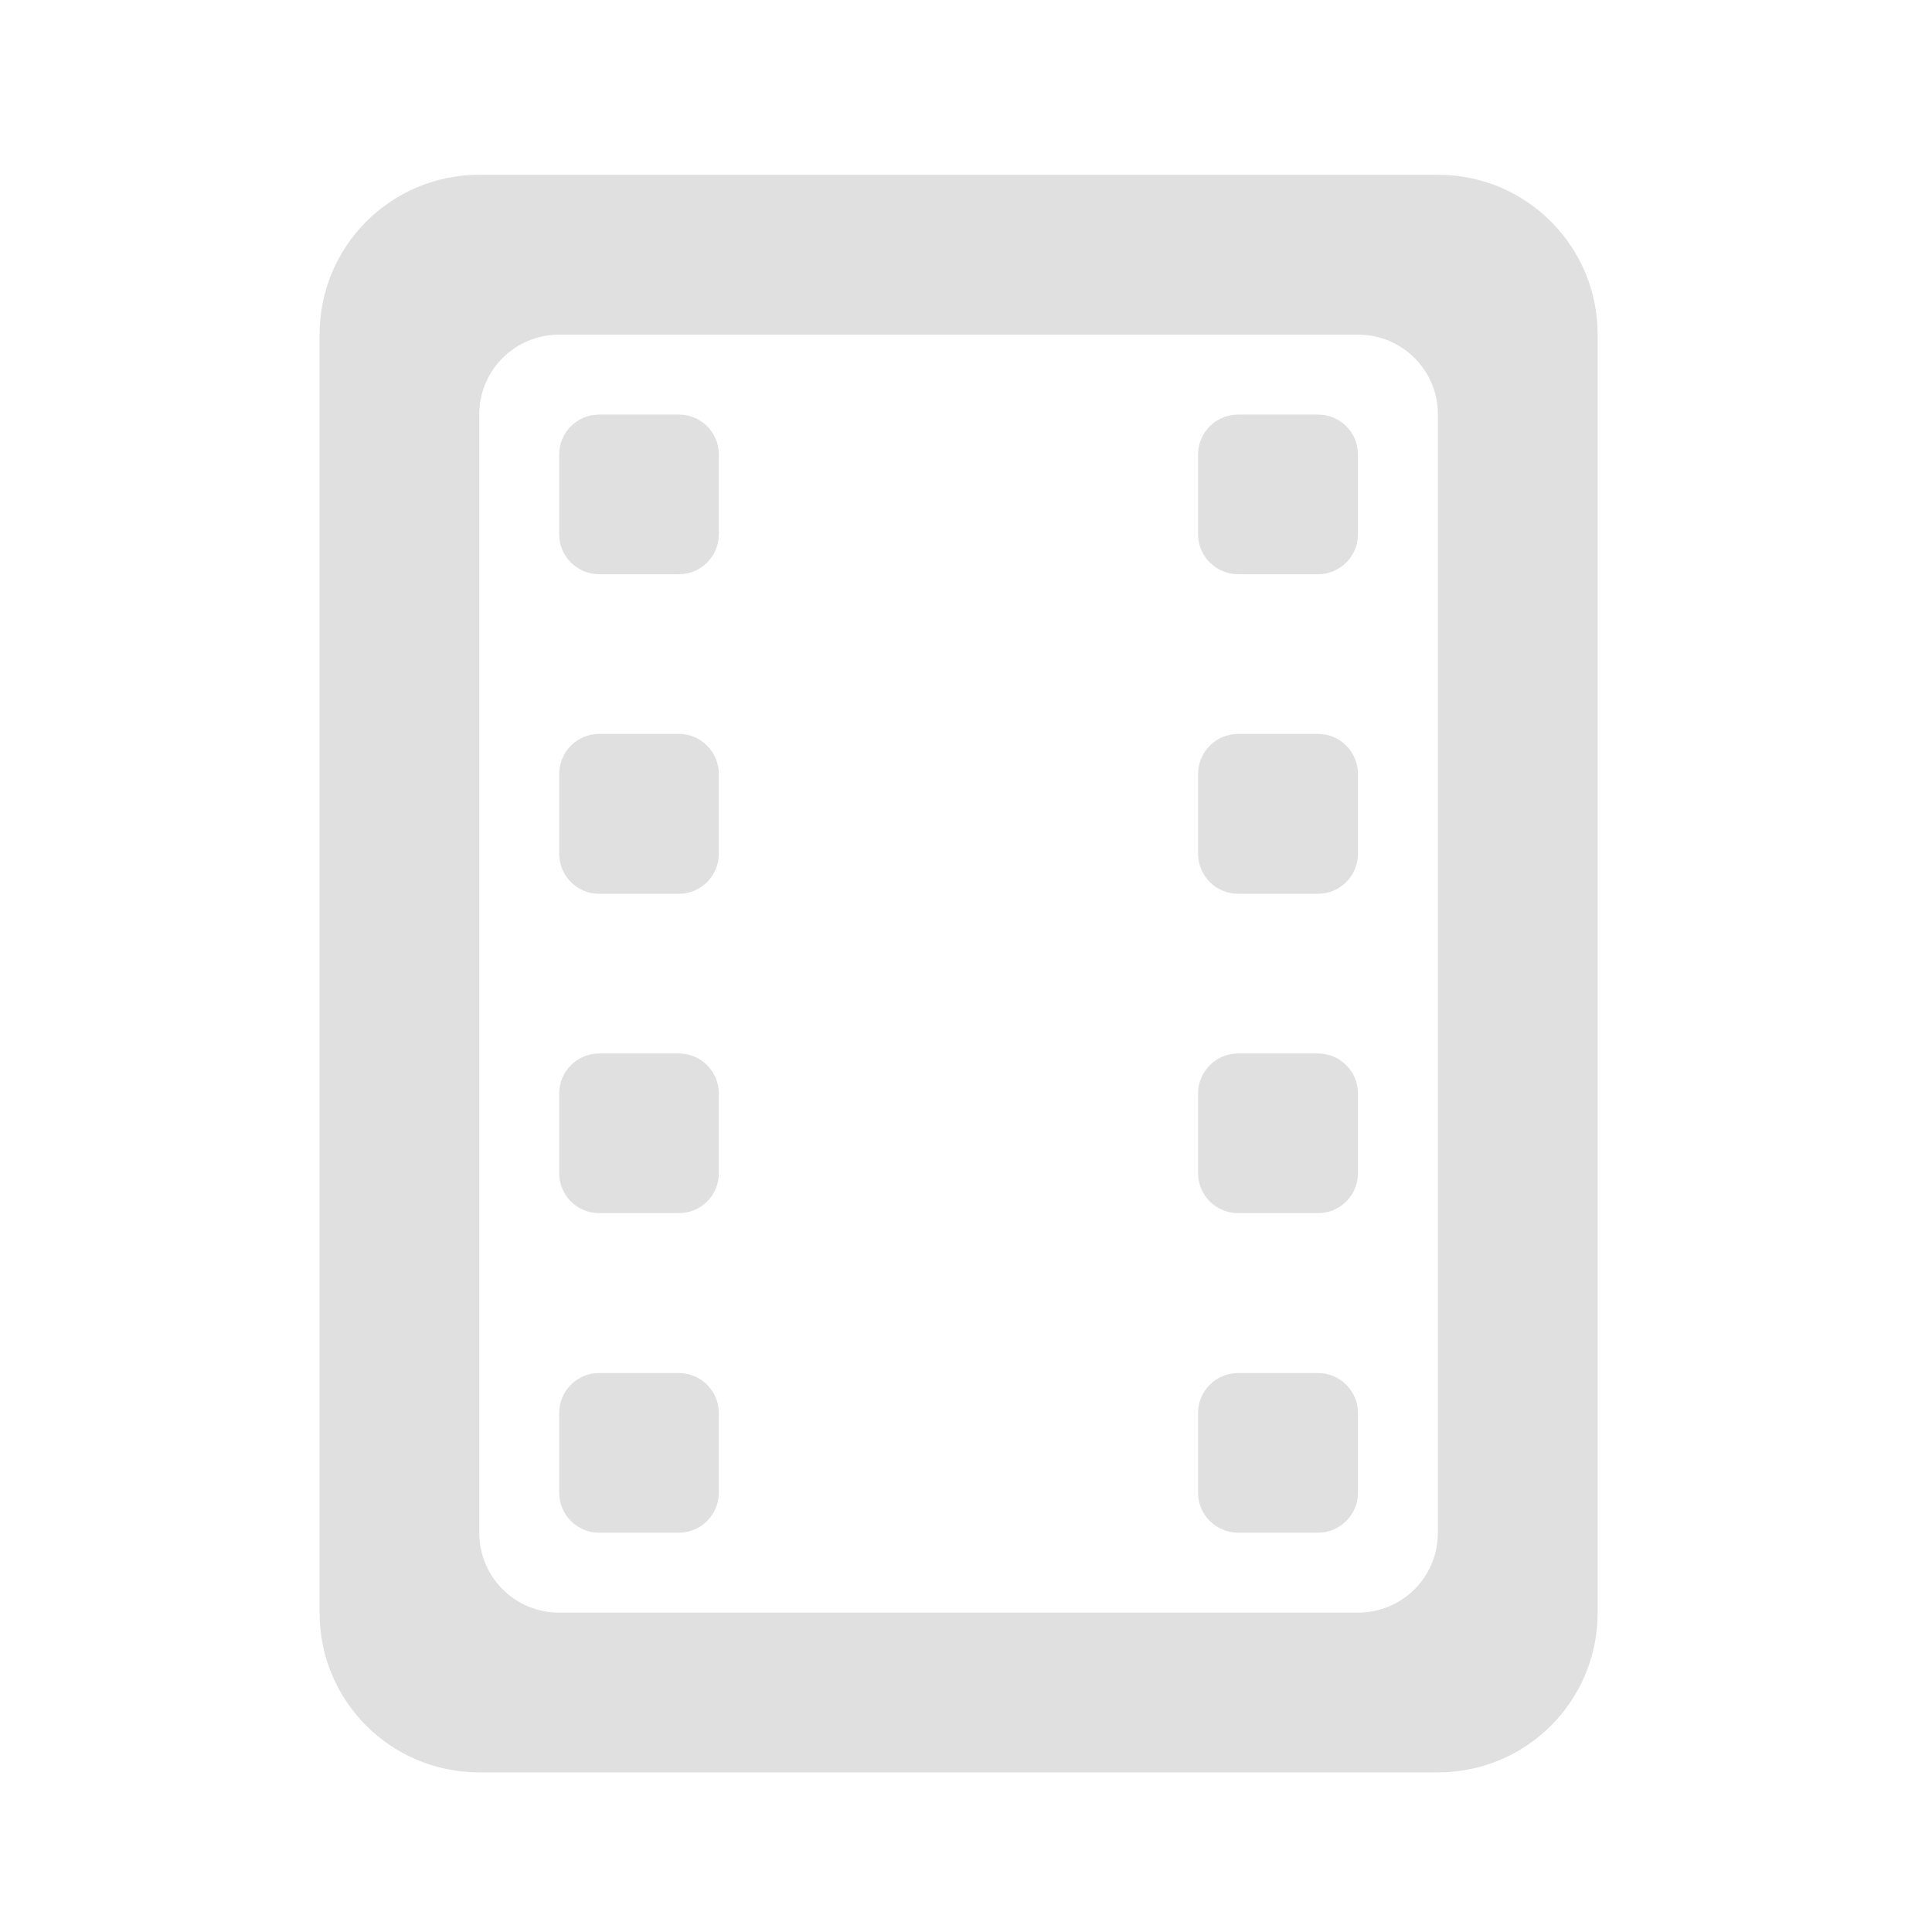 <svg height="32" viewBox="0 0 32 32" width="32" xmlns="http://www.w3.org/2000/svg"><g fill="#e0e0e0"><path d="m20.508 22.742h1.324c.363 0 .66.297.66.66v1.324c0 .363-.297.66-.66.66h-1.324c-.367 0-.664-.297-.664-.66v-1.324c0-.363.297-.66.664-.66zm0 0"/><path d="m20.508 17.449h1.324c.363 0 .66.297.66.66v1.324c0 .367-.297.66-.66.66h-1.324c-.367 0-.664-.293-.664-.66v-1.324c0-.363.297-.66.664-.66zm0 0"/><path d="m20.508 12.156h1.324c.363 0 .66.297.66.664v1.32c0 .367-.297.664-.66.664h-1.324c-.367 0-.664-.297-.664-.664v-1.32c0-.367.297-.664.664-.664zm0 0"/><path d="m20.508 6.867h1.324c.363 0 .66.293.66.66v1.324c0 .363-.297.66-.66.66h-1.324c-.367 0-.664-.297-.664-.66v-1.324c0-.367.297-.66.664-.66zm0 0"/><path d="m7.938 2.895c-1.465 0-2.645 1.184-2.645 2.648v21.168c0 1.465 1.18 2.645 2.645 2.645h15.879c1.465 0 2.645-1.18 2.645-2.645v-21.168c0-1.465-1.18-2.648-2.645-2.648zm1.324 2.648h13.23c.734 0 1.324.59 1.324 1.32v18.523c0 .734-.59 1.324-1.324 1.324h-13.23c-.734 0-1.324-.59-1.324-1.324v-18.523c0-.73.59-1.32 1.324-1.32zm0 0"/><path d="m9.922 22.742h1.324c.363 0 .66.297.66.66v1.324c0 .363-.297.66-.66.66h-1.324c-.363 0-.66-.297-.66-.66v-1.324c0-.363.297-.66.66-.66zm0 0"/><path d="m9.922 17.449h1.324c.363 0 .66.297.66.66v1.324c0 .367-.297.66-.66.66h-1.324c-.363 0-.66-.293-.66-.66v-1.324c0-.363.297-.66.66-.66zm0 0"/><path d="m9.922 12.156h1.324c.363 0 .66.297.66.664v1.32c0 .367-.297.664-.66.664h-1.324c-.363 0-.66-.297-.66-.664v-1.32c0-.367.297-.664.66-.664zm0 0"/><path d="m9.922 6.867h1.324c.363 0 .66.293.66.66v1.324c0 .363-.297.66-.66.66h-1.324c-.363 0-.66-.297-.66-.66v-1.324c0-.367.297-.66.66-.66zm0 0"/></g></svg>
